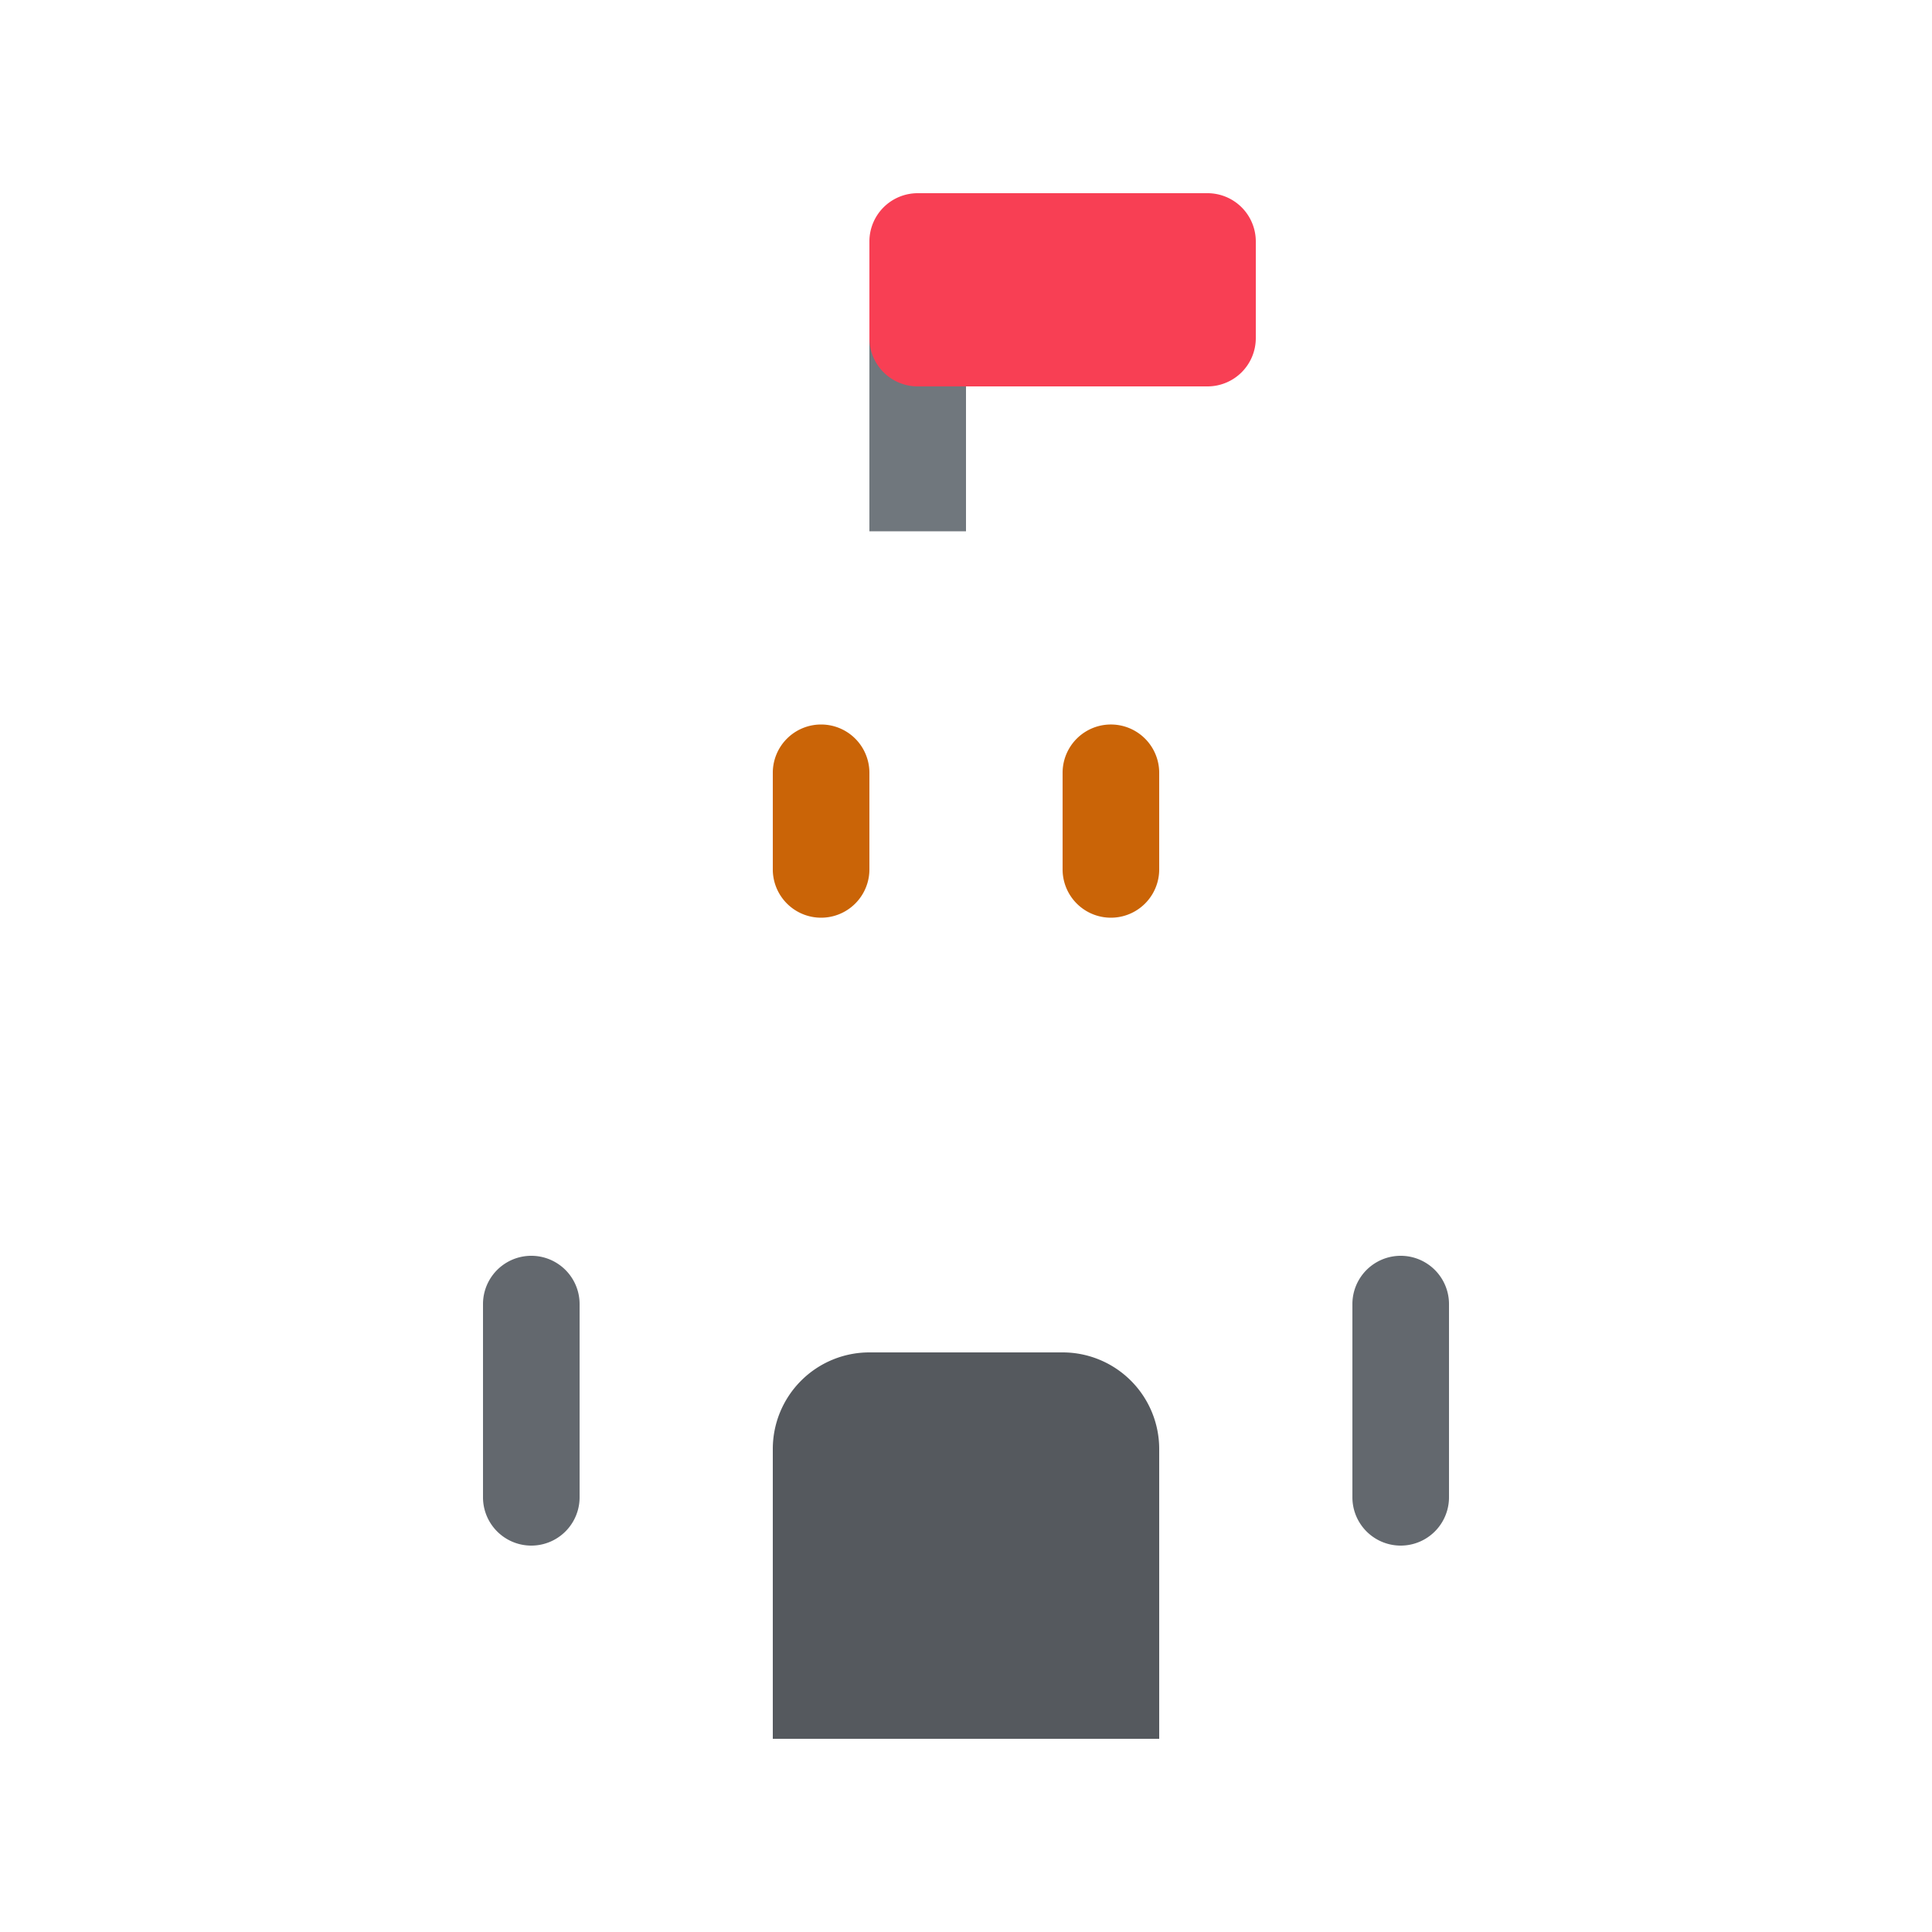 <svg xmlns="http://www.w3.org/2000/svg" width="3em" height="3em" viewBox="0 0 20 20"><g fill="none"><path fill="#70777D" d="M9 3h1v2.5H9z"/><path fill="#F83F54" d="M9 2.5a.5.5 0 0 1 .5-.5h3a.5.5 0 0 1 .5.5v1a.5.5 0 0 1-.5.5h-3a.5.5 0 0 1-.5-.5z"/><path fill="url(#)" d="M10 5a5 5 0 0 0-5 5v1.5h10V10a5 5 0 0 0-5-5"/><path fill="url(#)" d="M10 5a5 5 0 0 0-5 5v1.5h10V10a5 5 0 0 0-5-5"/><path fill="url(#)" d="M4 11a2 2 0 0 0-2 2v4a1 1 0 0 0 1 1h14a1 1 0 0 0 1-1v-4a2 2 0 0 0-2-2z"/><path fill="url(#)" fill-opacity=".6" d="M4 11a2 2 0 0 0-2 2v4a1 1 0 0 0 1 1h14a1 1 0 0 0 1-1v-4a2 2 0 0 0-2-2z"/><path fill="#55595E" d="M8 15v3h4v-3a1 1 0 0 0-1-1H9a1 1 0 0 0-1 1"/><path fill="#63686E" d="M6 13.5a.5.5 0 0 0-1 0v2a.5.5 0 0 0 1 0zm9 0a.5.5 0 0 0-1 0v2a.5.5 0 0 0 1 0z"/><path fill="#CA6407" d="M8.5 7.5A.5.5 0 0 0 8 8v1a.5.5 0 0 0 1 0V8a.5.5 0 0 0-.5-.5M12 8a.5.5 0 0 0-1 0v1a.5.5 0 0 0 1 0z"/><defs><radialGradient id="" cx="0" cy="0" r="1" gradientTransform="matrix(0 3.5 -5.337 0 13.5 6)" gradientUnits="userSpaceOnUse"><stop stop-color="#FFD638"/><stop offset="1" stop-color="#FFD638" stop-opacity="0"/></radialGradient><radialGradient id="" cx="0" cy="0" r="1" gradientTransform="matrix(-.5 4 -8.985 -1.123 17 11)" gradientUnits="userSpaceOnUse"><stop stop-color="#FFB357"/><stop offset="1" stop-color="#FFB357" stop-opacity="0"/></radialGradient><linearGradient id="" x1="10" x2="10" y1="5" y2="11.5" gradientUnits="userSpaceOnUse"><stop stop-color="#FFC205"/><stop offset=".735" stop-color="#FFA43D"/><stop offset="1" stop-color="#E67505"/></linearGradient><linearGradient id="" x1="8.25" x2="15.5" y1="11" y2="18.625" gradientUnits="userSpaceOnUse"><stop stop-color="#AAB3BD"/><stop offset="1" stop-color="#889096"/></linearGradient></defs></g></svg>